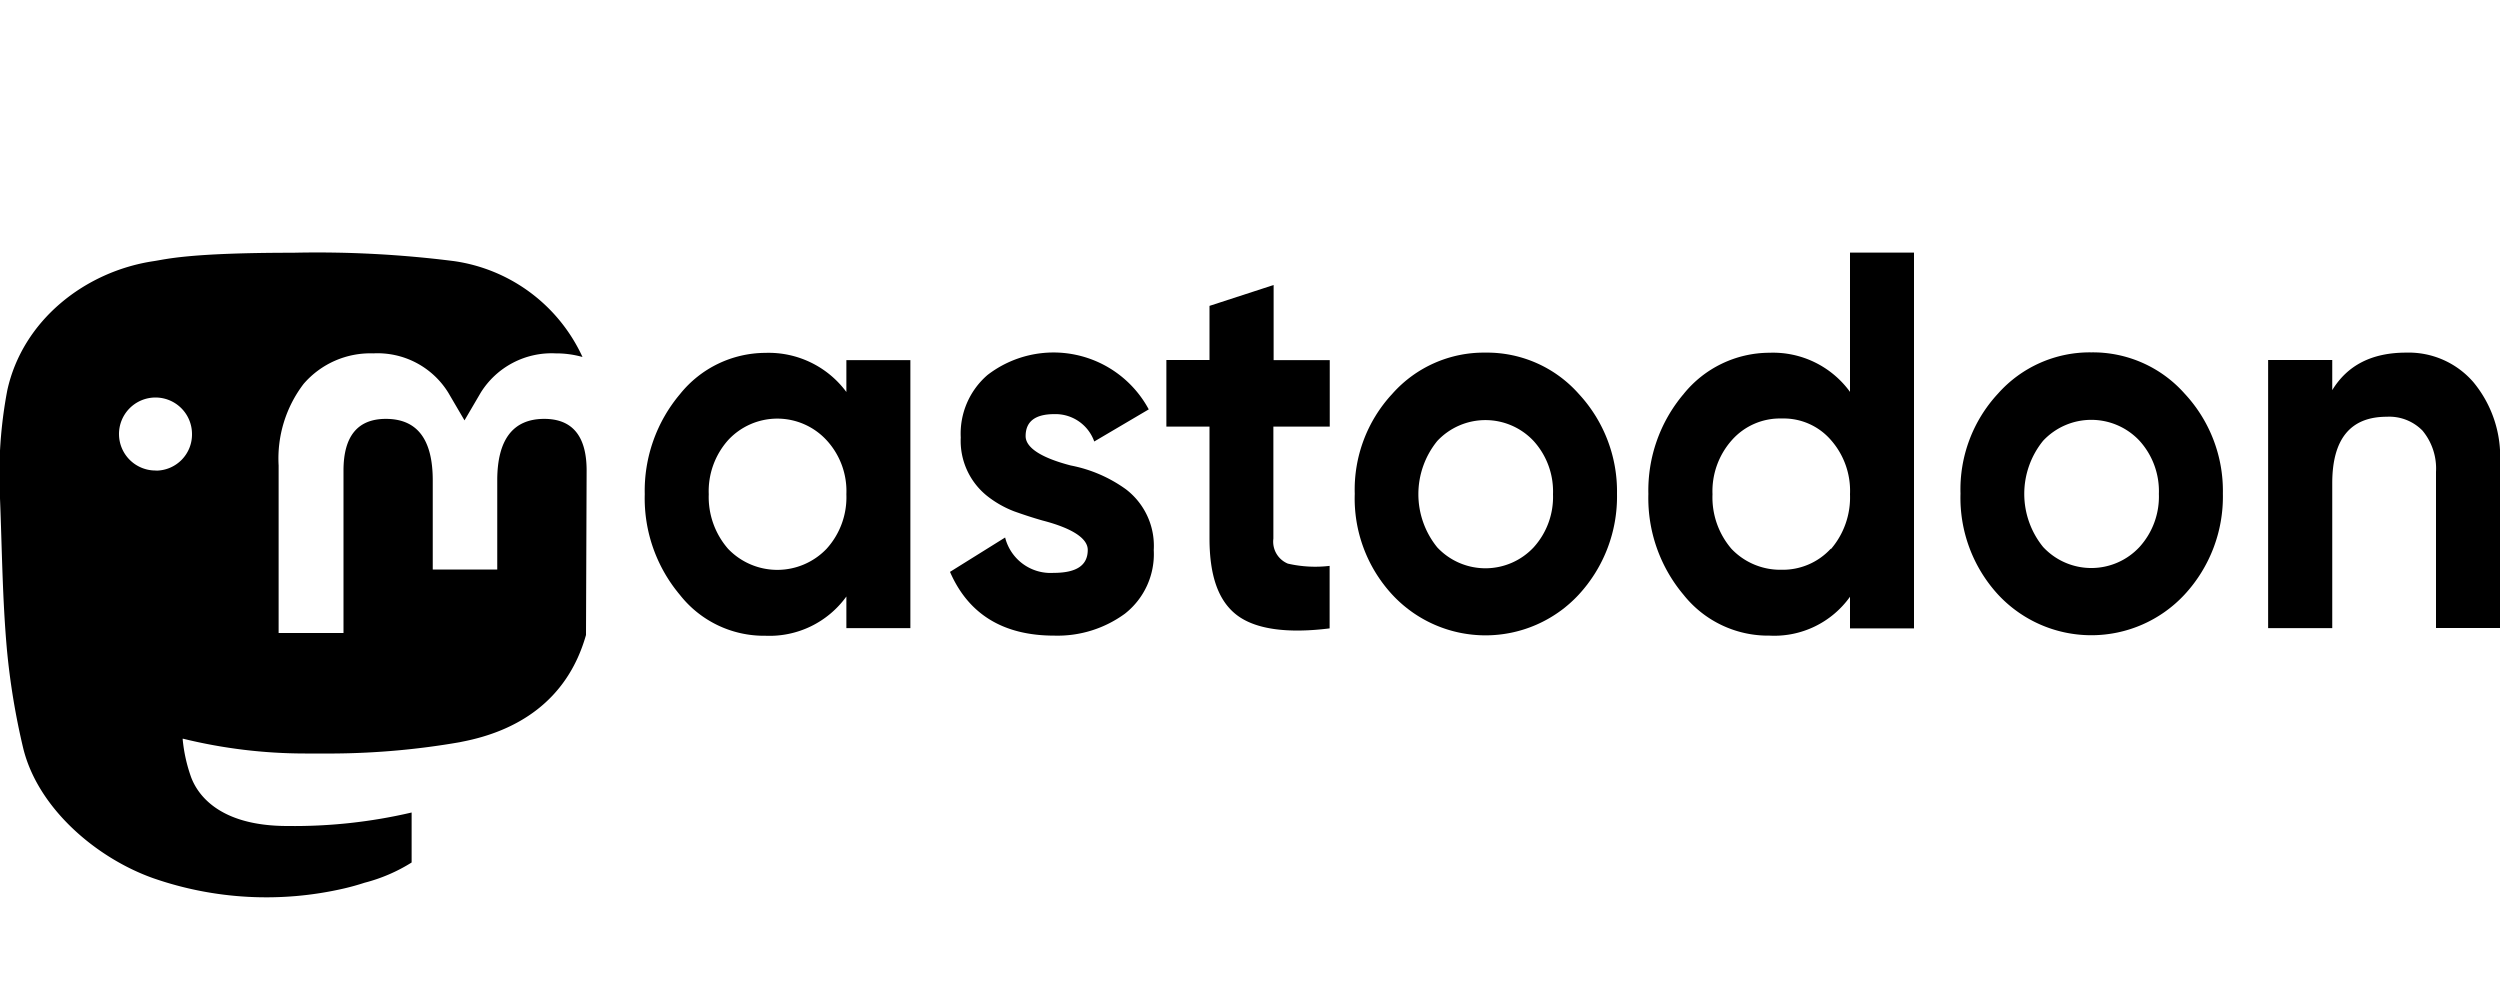 <svg id="Camada_1" data-name="Camada 1" xmlns="http://www.w3.org/2000/svg" viewBox="0 0 200 80"><path d="M46.93,37.64c0-2.74-1.13-4.13-3.39-4.13-2.5,0-3.76,1.66-3.76,4.92v7.13H34.62V38.43c0-3.28-1.24-4.92-3.75-4.92-2.26,0-3.39,1.39-3.39,4.13v13H22.29V37.24a9.84,9.84,0,0,1,2-6.53,7.05,7.05,0,0,1,5.57-2.44,6.65,6.65,0,0,1,6,3.14l1.3,2.22,1.3-2.22a6.68,6.68,0,0,1,6-3.14,7.74,7.74,0,0,1,2.14.29,13.39,13.39,0,0,0-10.27-7.67,87.06,87.06,0,0,0-12.91-.67H23.4c-8.36,0-10.15.53-11.1.67C6.8,21.71,1.8,25.63.58,31.24A36.16,36.16,0,0,0,0,39.87c.16,4,.19,8,.55,12.06a57.07,57.07,0,0,0,1.3,7.9c1.16,4.81,5.84,8.81,10.42,10.43a27.56,27.56,0,0,0,15.24.82c.56-.13,1.1-.28,1.65-.46A13.32,13.32,0,0,0,32.93,69s0,0,0,0a.08.08,0,0,0,0,0V65a.08.08,0,0,0,0,0,.05.05,0,0,0,0,0l0,0h0A41.28,41.28,0,0,1,23,66.08c-5.73,0-7.28-2.76-7.71-3.9a12.48,12.48,0,0,1-.68-3.08.06.06,0,0,1,0,0,0,0,0,0,1,0,0l.05,0h0a41,41,0,0,0,9.74,1.18c.79,0,1.57,0,2.36,0a61.07,61.07,0,0,0,10-.9l.24-.05c4.27-.83,8.36-3.17,9.88-8.53h0Zm-34.42,0a2.92,2.92,0,1,1,2.85-2.92A2.89,2.89,0,0,1,12.51,37.65Z"/><path d="M148,20.22V31.35a7.61,7.61,0,0,0-6.44-3.13,8.85,8.85,0,0,0-6.87,3.3,11.94,11.94,0,0,0-2.82,8,12,12,0,0,0,2.82,8.07,8.64,8.64,0,0,0,6.87,3.26A7.44,7.44,0,0,0,148,47.74v2.53h5.12V20.21H148Zm-1.55,23.69a5.21,5.21,0,0,1-3.93,1.67,5.38,5.38,0,0,1-4-1.67A6.31,6.31,0,0,1,137,39.54a6.14,6.14,0,0,1,1.55-4.33,5.14,5.14,0,0,1,4-1.73,5,5,0,0,1,3.93,1.73A6.14,6.14,0,0,1,148,39.54,6.35,6.35,0,0,1,146.49,43.91Z"/><path d="M167.31,28.19a9.82,9.82,0,0,0-7.47,3.3,11.26,11.26,0,0,0-3,8,11.44,11.44,0,0,0,3,8.07,10.18,10.18,0,0,0,14.93,0,11.53,11.53,0,0,0,3.06-8.07,11.41,11.41,0,0,0-3.06-8A9.8,9.8,0,0,0,167.31,28.19Zm3.85,15.57a5.26,5.26,0,0,1-7.71,0,6.74,6.74,0,0,1,0-8.5,5.28,5.28,0,0,1,7.71,0,6,6,0,0,1,1.55,4.25A6,6,0,0,1,171.16,43.76Z"/><path d="M192.49,28.21c-2.73,0-4.69,1-5.91,3V28.8h-5.13V50.25h5.13V38.66c0-3.56,1.47-5.32,4.36-5.32a3.72,3.72,0,0,1,2.86,1.11,4.74,4.74,0,0,1,1.08,3.3V50.24H200V37.08a9.35,9.35,0,0,0-2.14-6.52A6.84,6.84,0,0,0,192.49,28.21Z"/><path d="M118.84,28.21a9.78,9.78,0,0,0-7.46,3.3,11.26,11.26,0,0,0-3,8,11.33,11.33,0,0,0,3,8.06,10.17,10.17,0,0,0,14.92,0,11.56,11.56,0,0,0,3.06-8.06,11.47,11.47,0,0,0-3.06-8A9.8,9.8,0,0,0,118.84,28.21Zm3.85,15.58a5.28,5.28,0,0,1-7.71,0,6.75,6.75,0,0,1,0-8.51,5.28,5.28,0,0,1,7.71,0,6,6,0,0,1,1.55,4.26A6,6,0,0,1,122.69,43.79Z"/><path d="M67.71,28.83v2.53a7.73,7.73,0,0,0-6.48-3.13,8.79,8.79,0,0,0-6.83,3.3,12,12,0,0,0-2.82,8,12,12,0,0,0,2.82,8.07,8.55,8.55,0,0,0,6.83,3.26,7.58,7.58,0,0,0,6.48-3.14v2.53h5.12V28.81H67.71ZM66.12,43.91a5.45,5.45,0,0,1-7.87,0,6.31,6.31,0,0,1-1.55-4.37,6.14,6.14,0,0,1,1.55-4.33,5.36,5.36,0,0,1,7.87,0,6,6,0,0,1,1.59,4.33A6.13,6.13,0,0,1,66.12,43.91Z"/><path d="M101.89,22.8l-5.13,1.67V28.8H93.31v5.33h3.45v8.94c0,3,.71,5,2.18,6.13s4,1.5,7.43,1.07v-5a9.78,9.78,0,0,1-3.34-.18,1.9,1.9,0,0,1-1.16-2V34.13h4.51V28.81h-4.49Z"/><path d="M90.07,39.14a11.16,11.16,0,0,0-4.4-1.9c-2.43-.63-3.62-1.45-3.62-2.35,0-1.17.76-1.76,2.3-1.76a3.29,3.29,0,0,1,3.19,2.19l4.36-2.57A8.65,8.65,0,0,0,79,30a6.19,6.19,0,0,0-2.14,5A5.64,5.64,0,0,0,79,39.7a8.25,8.25,0,0,0,2.14,1.21c.59.21,1.35.47,2.26.73,2.43.63,3.62,1.45,3.62,2.35,0,1.25-.91,1.84-2.74,1.84A3.75,3.75,0,0,1,80.41,43L76,45.75c1.47,3.38,4.25,5.1,8.34,5.1A9.13,9.13,0,0,0,90,49.09,6.06,6.06,0,0,0,92.3,44,5.69,5.69,0,0,0,90.07,39.14Z"/></svg>
